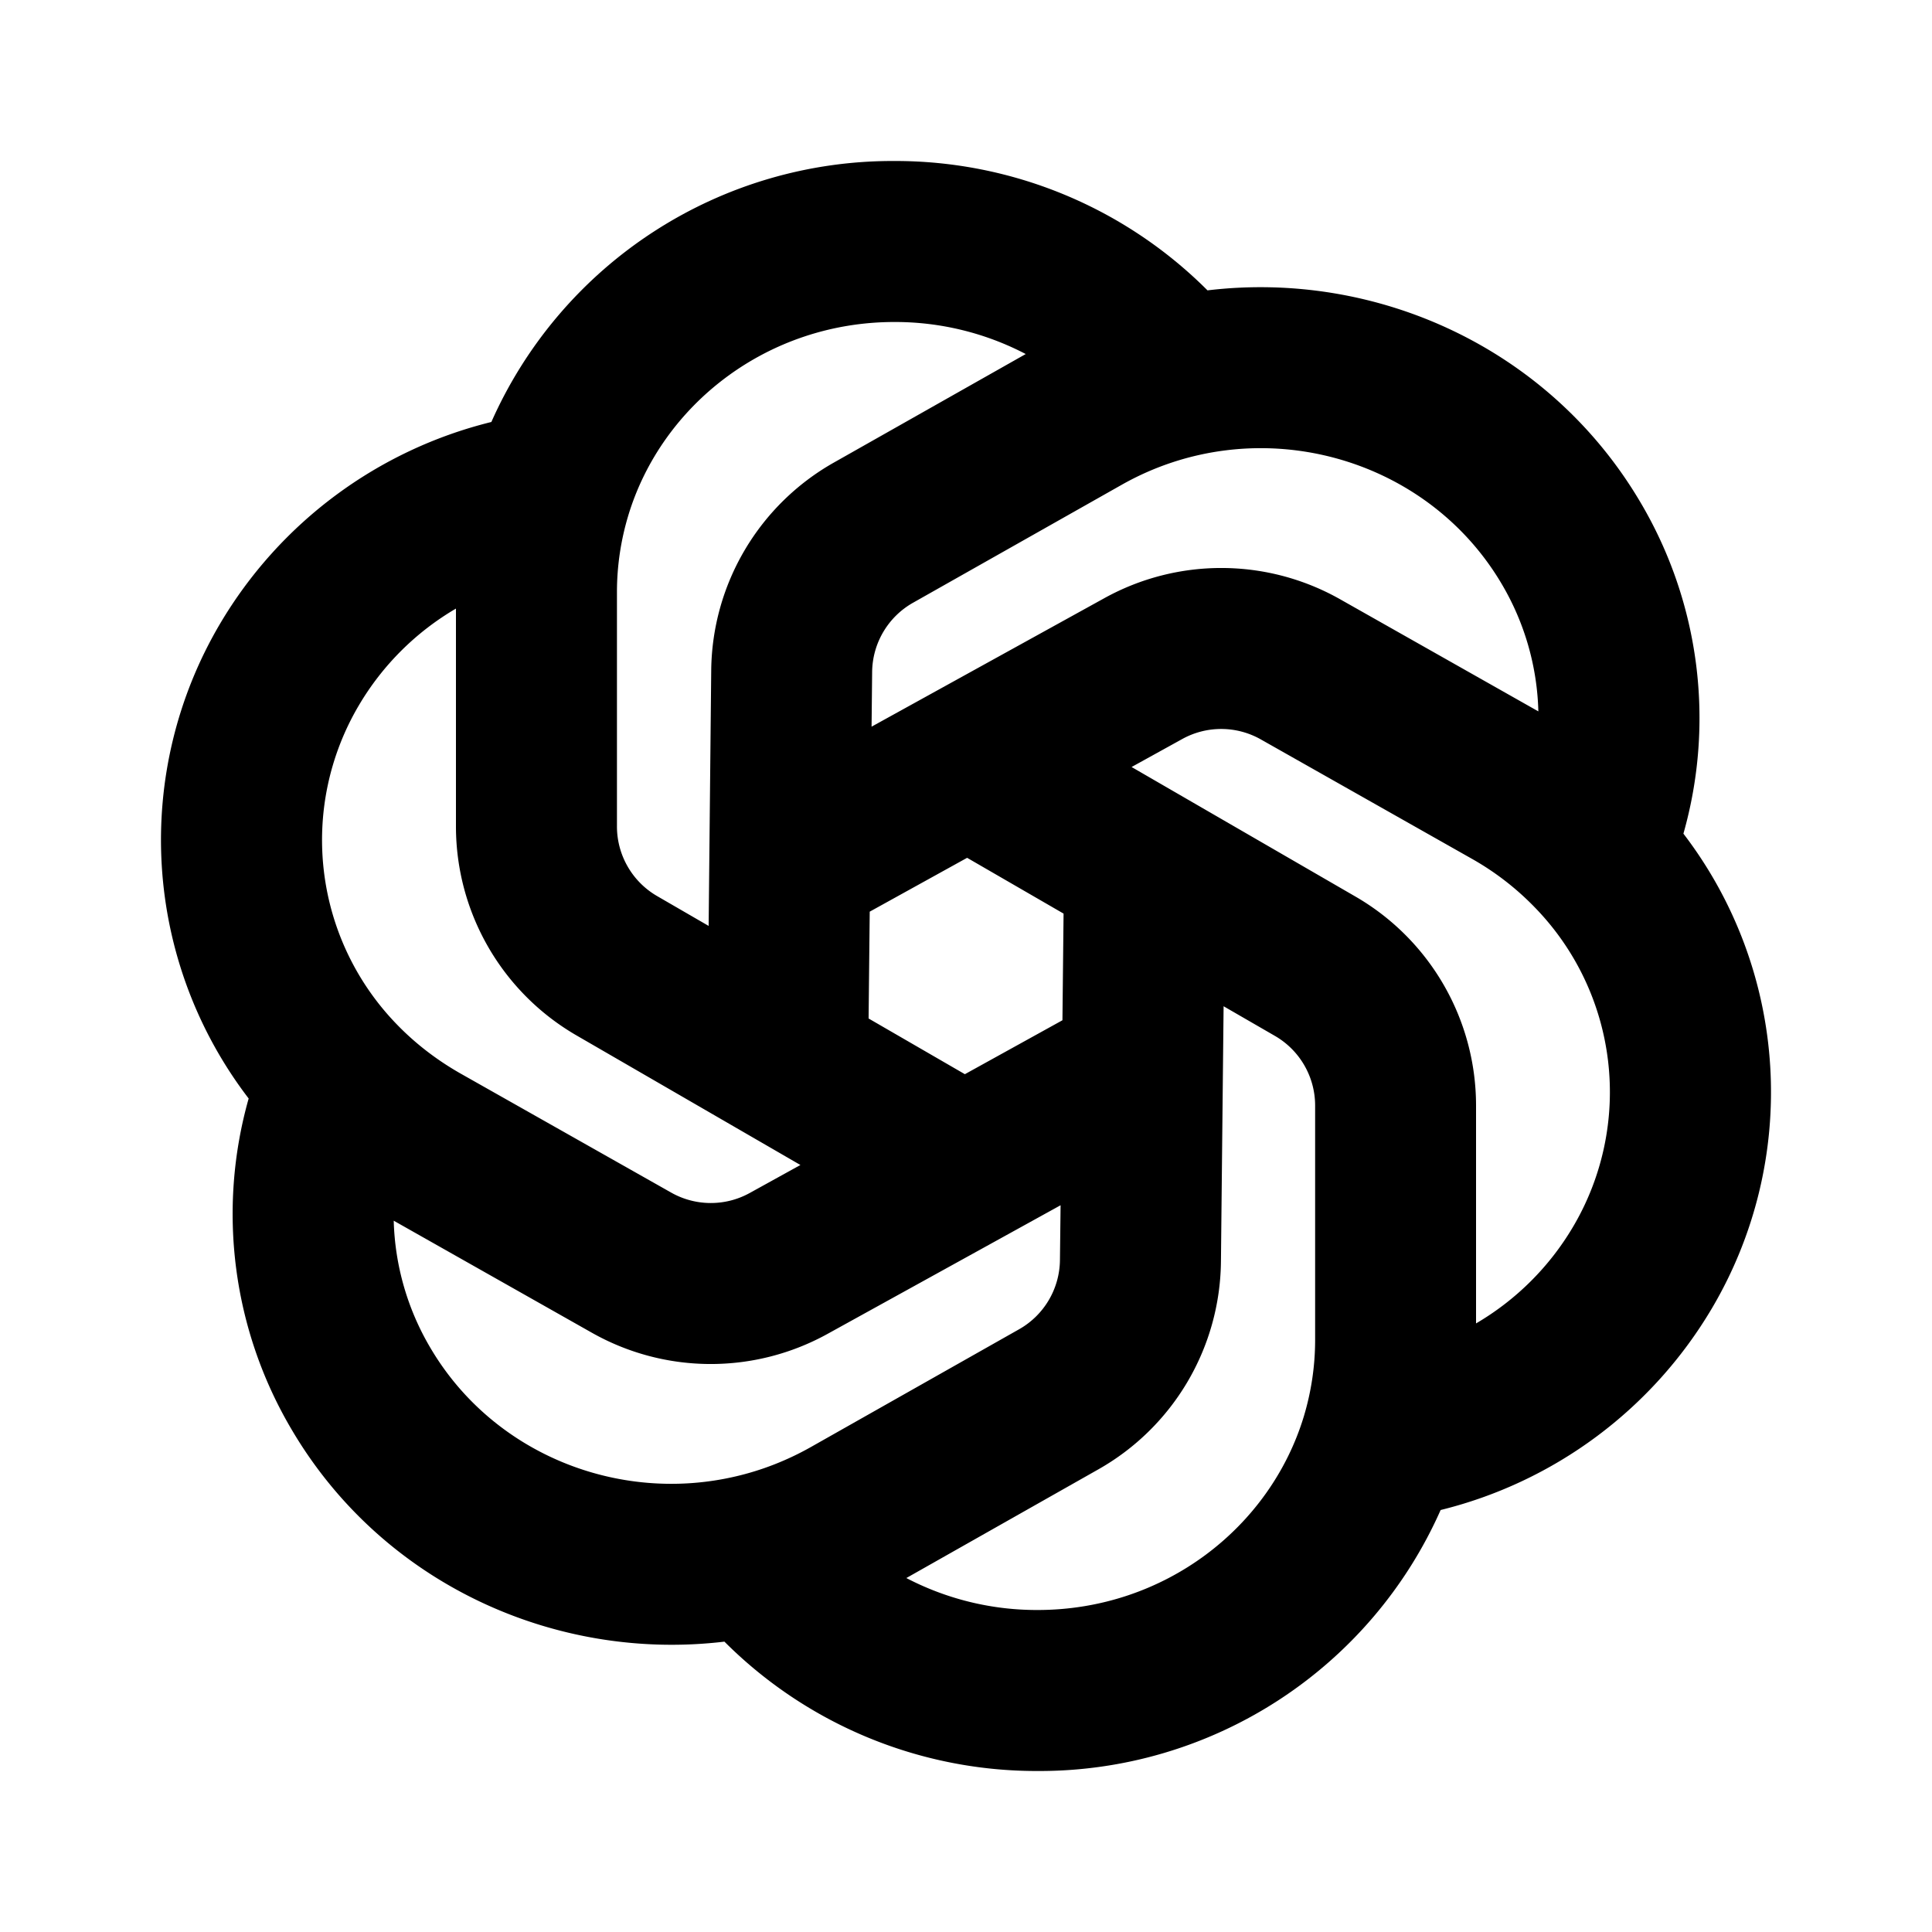 <svg xmlns="http://www.w3.org/2000/svg" width="24" height="24" fill="none" viewBox="0 0 24 24">
  <path fill="currentColor" fill-rule="evenodd"
    d="M11.11 4C9.536 4 8.22 5.026 7.804 6.406c-.09.3-.14.618-.14.949v2.911a1 1 0 0 0 .5.866l.639.37.032-3.176a3 3 0 0 1 1.524-2.58l2.383-1.348A3.504 3.504 0 0 0 11.111 4ZM15 3.607A5.48 5.48 0 0 0 11.11 2a5.45 5.45 0 0 0-5.006 3.242 5.423 5.423 0 0 0-3.369 2.504 5.281 5.281 0 0 0 .354 5.9 5.262 5.262 0 0 0 .536 4.116c1.132 1.92 3.282 2.881 5.374 2.631A5.48 5.48 0 0 0 12.889 22a5.45 5.45 0 0 0 5.007-3.242 5.423 5.423 0 0 0 3.369-2.504 5.281 5.281 0 0 0-.353-5.898 5.262 5.262 0 0 0-.535-4.118C19.245 4.32 17.096 3.355 15 3.607Zm4.11 5.23a3.272 3.272 0 0 0-.456-1.584c-.947-1.605-3.06-2.17-4.721-1.23l-2.59 1.464a1 1 0 0 0-.509.86l-.007.68L13.72 7.43a3 3 0 0 1 2.927.014l2.463 1.393Zm-8.306 2.488-.014 1.327 1.196.692 1.212-.67.014-1.325-1.198-.693-1.21.669Zm3.253-1.797 2.782 1.61a3 3 0 0 1 1.497 2.596v2.706a3.384 3.384 0 0 0 1.206-1.202 3.288 3.288 0 0 0-.48-3.97 3.436 3.436 0 0 0-.778-.6l-2.622-1.483a1 1 0 0 0-.975-.005l-.63.348ZM15.2 12.5l-.033 3.173a3 3 0 0 1-1.523 2.58l-2.385 1.35a3.504 3.504 0 0 0 1.63.397c1.576 0 2.89-1.026 3.308-2.406.09-.3.14-.618.14-.949v-2.911a1 1 0 0 0-.5-.866L15.2 12.5Zm-2.025 2.472L10.28 16.57a3 3 0 0 1-2.927-.014l-2.462-1.392a3.27 3.27 0 0 0 .457 1.582c.776 1.316 2.338 1.937 3.797 1.593.316-.074.627-.194.924-.361l2.59-1.465a1 1 0 0 0 .508-.86l.008-.681Zm-3.232-.5-2.782-1.61a3 3 0 0 1-1.497-2.596V7.56a3.385 3.385 0 0 0-1.206 1.202 3.288 3.288 0 0 0 .48 3.972c.222.228.482.43.778.599l2.622 1.482a1 1 0 0 0 .975.005l.63-.348Z"
    clip-rule="evenodd" />
</svg>